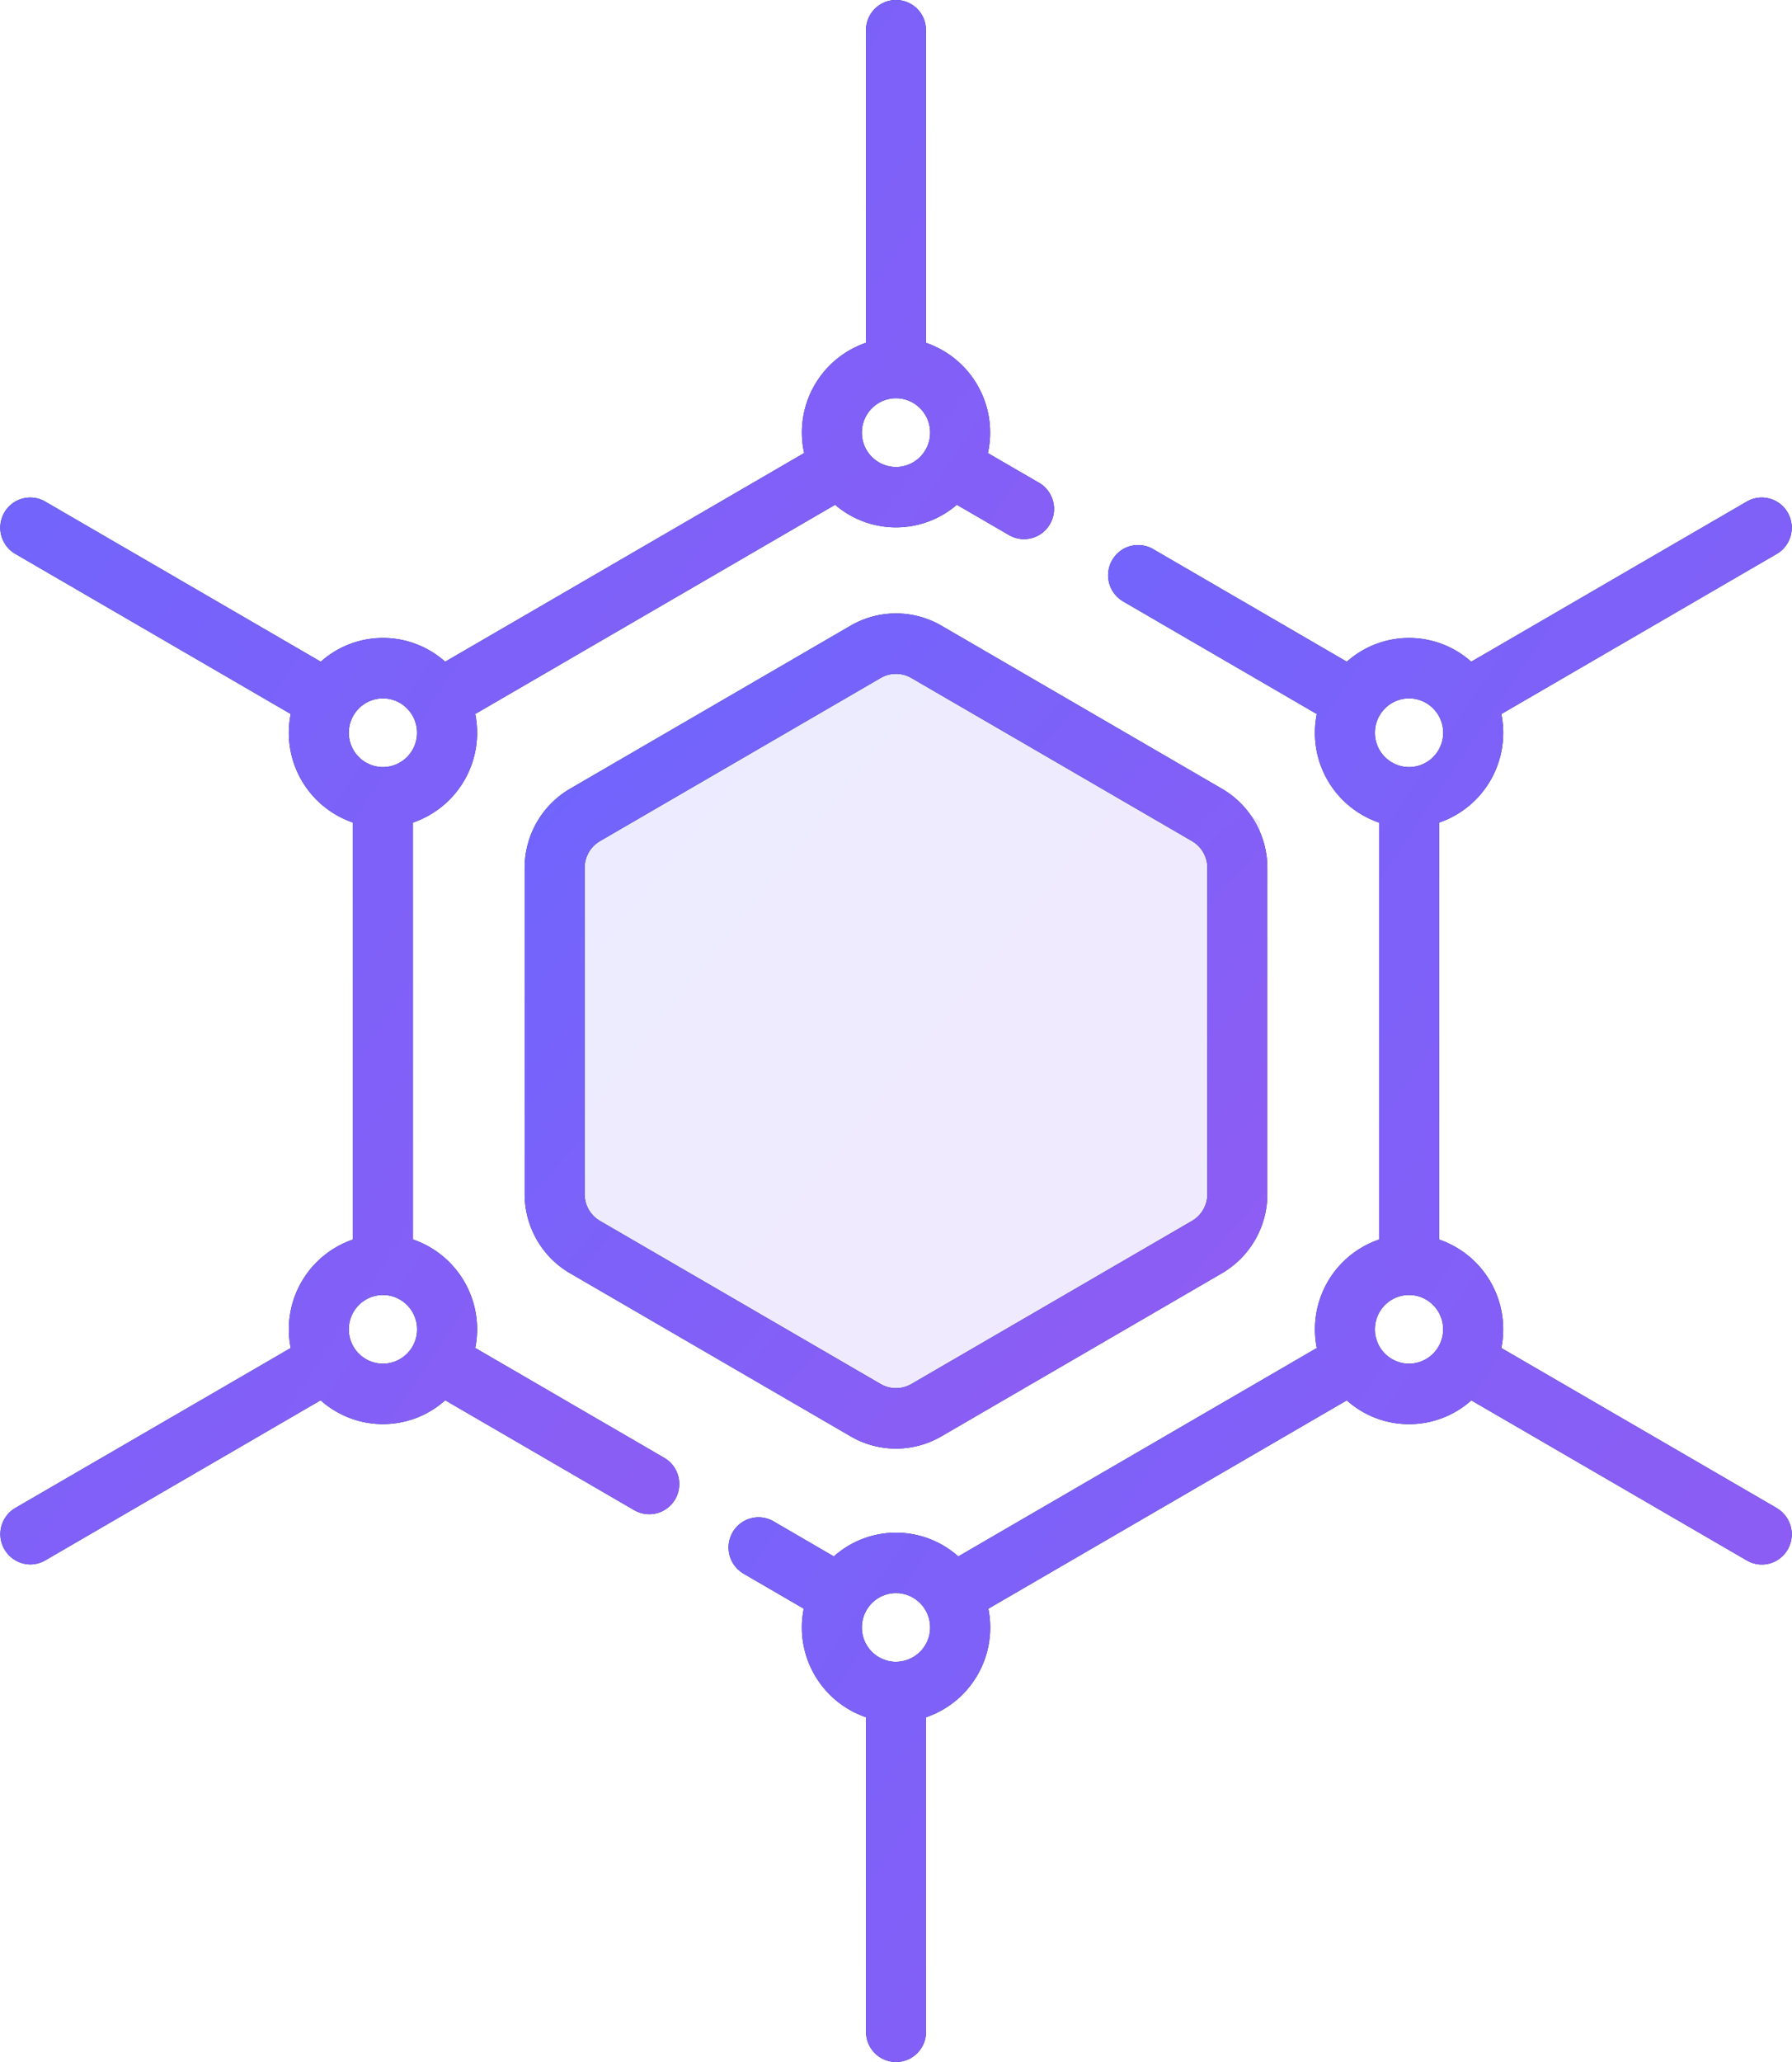 <svg width="40" height="46" fill="none" xmlns="http://www.w3.org/2000/svg"><g opacity=".131" fill-rule="evenodd" clip-rule="evenodd"><path d="M13.05 18.326L20 13.685l8.128 4.641v8.75L20 32.316l-6.95-3.892V18.326z" fill="#102D63"/><path d="M13.05 18.326L20 13.685l8.128 4.641v8.75L20 32.316l-6.95-3.892V18.326z" fill="url(#paint0_linear)"/></g><path fill-rule="evenodd" clip-rule="evenodd" d="M23.194 10.771l-1.143-.663a2.116 2.116 0 00-1.382-2.46V.674A.67.67 0 0020 0c-.37 0-.67.302-.67.674v6.973a2.116 2.116 0 00-1.38 2.46l-8.013 4.655a2.084 2.084 0 00-2.777 0L1.01 11.19a.667.667 0 00-.914.246.676.676 0 00.245.92l6.148 3.572a2.116 2.116 0 001.39 2.422v9.302a2.116 2.116 0 00-1.39 2.42L.34 33.642A.676.676 0 00.675 34.9c.114 0 .229-.03.334-.09l6.148-3.572a2.085 2.085 0 002.781 0l4.22 2.452a.669.669 0 00.915-.247.676.676 0 00-.245-.92l-4.22-2.452a2.116 2.116 0 00-1.39-2.42V18.35a2.117 2.117 0 001.39-2.422l8.033-4.667a2.084 2.084 0 002.717 0l1.165.676a.668.668 0 00.915-.247.676.676 0 00-.245-.92zM9.31 29.656a.765.765 0 01-.762.766.765.765 0 01-.762-.766c0-.423.342-.767.762-.767s.762.344.762.767zm-.762-12.543a.765.765 0 01-.762-.766c0-.423.342-.767.762-.767s.761.344.761.767a.765.765 0 01-.761.766zM20 10.418a.765.765 0 01-.762-.767c0-.423.342-.767.762-.767s.762.344.762.767a.765.765 0 01-.762.767z" fill="#102D63"/><path fill-rule="evenodd" clip-rule="evenodd" d="M23.194 10.771l-1.143-.663a2.116 2.116 0 00-1.382-2.46V.674A.67.67 0 0020 0c-.37 0-.67.302-.67.674v6.973a2.116 2.116 0 00-1.38 2.46l-8.013 4.655a2.084 2.084 0 00-2.777 0L1.01 11.19a.667.667 0 00-.914.246.676.676 0 00.245.92l6.148 3.572a2.116 2.116 0 001.39 2.422v9.302a2.116 2.116 0 00-1.39 2.42L.34 33.642A.676.676 0 00.675 34.9c.114 0 .229-.03.334-.09l6.148-3.572a2.085 2.085 0 002.781 0l4.22 2.452a.669.669 0 00.915-.247.676.676 0 00-.245-.92l-4.22-2.452a2.116 2.116 0 00-1.39-2.42V18.35a2.117 2.117 0 001.39-2.422l8.033-4.667a2.084 2.084 0 002.717 0l1.165.676a.668.668 0 00.915-.247.676.676 0 00-.245-.92zM9.31 29.656a.765.765 0 01-.762.766.765.765 0 01-.762-.766c0-.423.342-.767.762-.767s.762.344.762.767zm-.762-12.543a.765.765 0 01-.762-.766c0-.423.342-.767.762-.767s.761.344.761.767a.765.765 0 01-.761.766zM20 10.418a.765.765 0 01-.762-.767c0-.423.342-.767.762-.767s.762.344.762.767a.765.765 0 01-.762.767z" fill="url(#paint1_linear)"/><path fill-rule="evenodd" clip-rule="evenodd" d="M39.66 33.643l-6.148-3.571a2.116 2.116 0 00-1.39-2.42v-9.301a2.116 2.116 0 001.39-2.422l6.148-3.572a.676.676 0 00.245-.92.667.667 0 00-.915-.247l-6.15 3.572a2.085 2.085 0 00-2.777 0L25.74 12.25a.667.667 0 00-.915.246.676.676 0 00.245.921l4.323 2.512a2.116 2.116 0 001.39 2.422v9.301a2.117 2.117 0 00-1.39 2.42l-8.003 4.65a2.085 2.085 0 00-2.778 0l-1.345-.783a.667.667 0 00-.915.247.676.676 0 00.245.92l1.344.781a2.116 2.116 0 001.39 2.422v7.017c0 .372.3.674.67.674.37 0 .67-.302.67-.674V38.31a2.116 2.116 0 001.39-2.422l8.001-4.648a2.085 2.085 0 002.78 0l6.149 3.571a.664.664 0 00.914-.246.676.676 0 00-.245-.92zM20 37.073a.765.765 0 01-.762-.767c0-.423.342-.767.762-.767s.762.344.762.767a.765.765 0 01-.762.766zm10.69-20.726c0-.423.342-.767.762-.767s.762.344.762.767a.765.765 0 01-.762.766.765.765 0 01-.762-.766zm.762 14.075a.765.765 0 01-.762-.766c0-.423.341-.767.762-.767.42 0 .761.344.761.767a.765.765 0 01-.761.766z" fill="#102D63"/><path fill-rule="evenodd" clip-rule="evenodd" d="M39.66 33.643l-6.148-3.571a2.116 2.116 0 00-1.39-2.42v-9.301a2.116 2.116 0 001.39-2.422l6.148-3.572a.676.676 0 00.245-.92.667.667 0 00-.915-.247l-6.15 3.572a2.085 2.085 0 00-2.777 0L25.74 12.25a.667.667 0 00-.915.246.676.676 0 00.245.921l4.323 2.512a2.116 2.116 0 001.39 2.422v9.301a2.117 2.117 0 00-1.39 2.42l-8.003 4.65a2.085 2.085 0 00-2.778 0l-1.345-.783a.667.667 0 00-.915.247.676.676 0 00.245.92l1.344.781a2.116 2.116 0 001.39 2.422v7.017c0 .372.3.674.67.674.37 0 .67-.302.67-.674V38.31a2.116 2.116 0 001.39-2.422l8.001-4.648a2.085 2.085 0 002.78 0l6.149 3.571a.664.664 0 00.914-.246.676.676 0 00-.245-.92zM20 37.073a.765.765 0 01-.762-.767c0-.423.342-.767.762-.767s.762.344.762.767a.765.765 0 01-.762.766zm10.69-20.726c0-.423.342-.767.762-.767s.762.344.762.767a.765.765 0 01-.762.766.765.765 0 01-.762-.766zm.762 14.075a.765.765 0 01-.762-.766c0-.423.341-.767.762-.767.42 0 .761.344.761.767a.765.765 0 01-.761.766z" fill="url(#paint2_linear)"/><path fill-rule="evenodd" clip-rule="evenodd" d="M27.277 17.597l-6.265-3.64a2.018 2.018 0 00-2.024 0l-6.265 3.64a2.044 2.044 0 00-1.012 1.763v7.28c0 .725.387 1.4 1.011 1.763l6.266 3.64a2.013 2.013 0 002.024 0l6.265-3.64a2.044 2.044 0 001.012-1.763v-7.28c0-.725-.388-1.4-1.012-1.763zm-.327 9.043a.69.69 0 01-.342.596l-6.266 3.64a.682.682 0 01-.684 0l-6.266-3.64a.69.69 0 01-.342-.596v-7.28a.69.69 0 01.342-.596l6.266-3.64a.682.682 0 01.684 0l6.266 3.64a.69.69 0 01.342.596v7.28z" fill="#102D63"/><path fill-rule="evenodd" clip-rule="evenodd" d="M27.277 17.597l-6.265-3.64a2.018 2.018 0 00-2.024 0l-6.265 3.64a2.044 2.044 0 00-1.012 1.763v7.28c0 .725.387 1.4 1.011 1.763l6.266 3.64a2.013 2.013 0 002.024 0l6.265-3.64a2.044 2.044 0 001.012-1.763v-7.28c0-.725-.388-1.4-1.012-1.763zm-.327 9.043a.69.69 0 01-.342.596l-6.266 3.64a.682.682 0 01-.684 0l-6.266-3.64a.69.69 0 01-.342-.596v-7.28a.69.69 0 01.342-.596l6.266-3.64a.682.682 0 01.684 0l6.266 3.64a.69.69 0 01.342.596v7.28z" fill="url(#paint3_linear)"/><defs><linearGradient id="paint0_linear" x1="5.436" y1="23.186" x2="23.984" y2="38.049" gradientUnits="userSpaceOnUse"><stop stop-color="#6C66FE"/><stop offset="1" stop-color="#935BF2"/></linearGradient><linearGradient id="paint1_linear" x1="-11.873" y1="17.799" x2="21.002" y2="39.74" gradientUnits="userSpaceOnUse"><stop stop-color="#6C66FE"/><stop offset="1" stop-color="#935BF2"/></linearGradient><linearGradient id="paint2_linear" x1="4.276" y1="28.899" x2="37.263" y2="51.111" gradientUnits="userSpaceOnUse"><stop stop-color="#6C66FE"/><stop offset="1" stop-color="#935BF2"/></linearGradient><linearGradient id="paint3_linear" x1="3.339" y1="23.186" x2="22.192" y2="39.798" gradientUnits="userSpaceOnUse"><stop stop-color="#6C66FE"/><stop offset="1" stop-color="#935BF2"/></linearGradient></defs></svg>